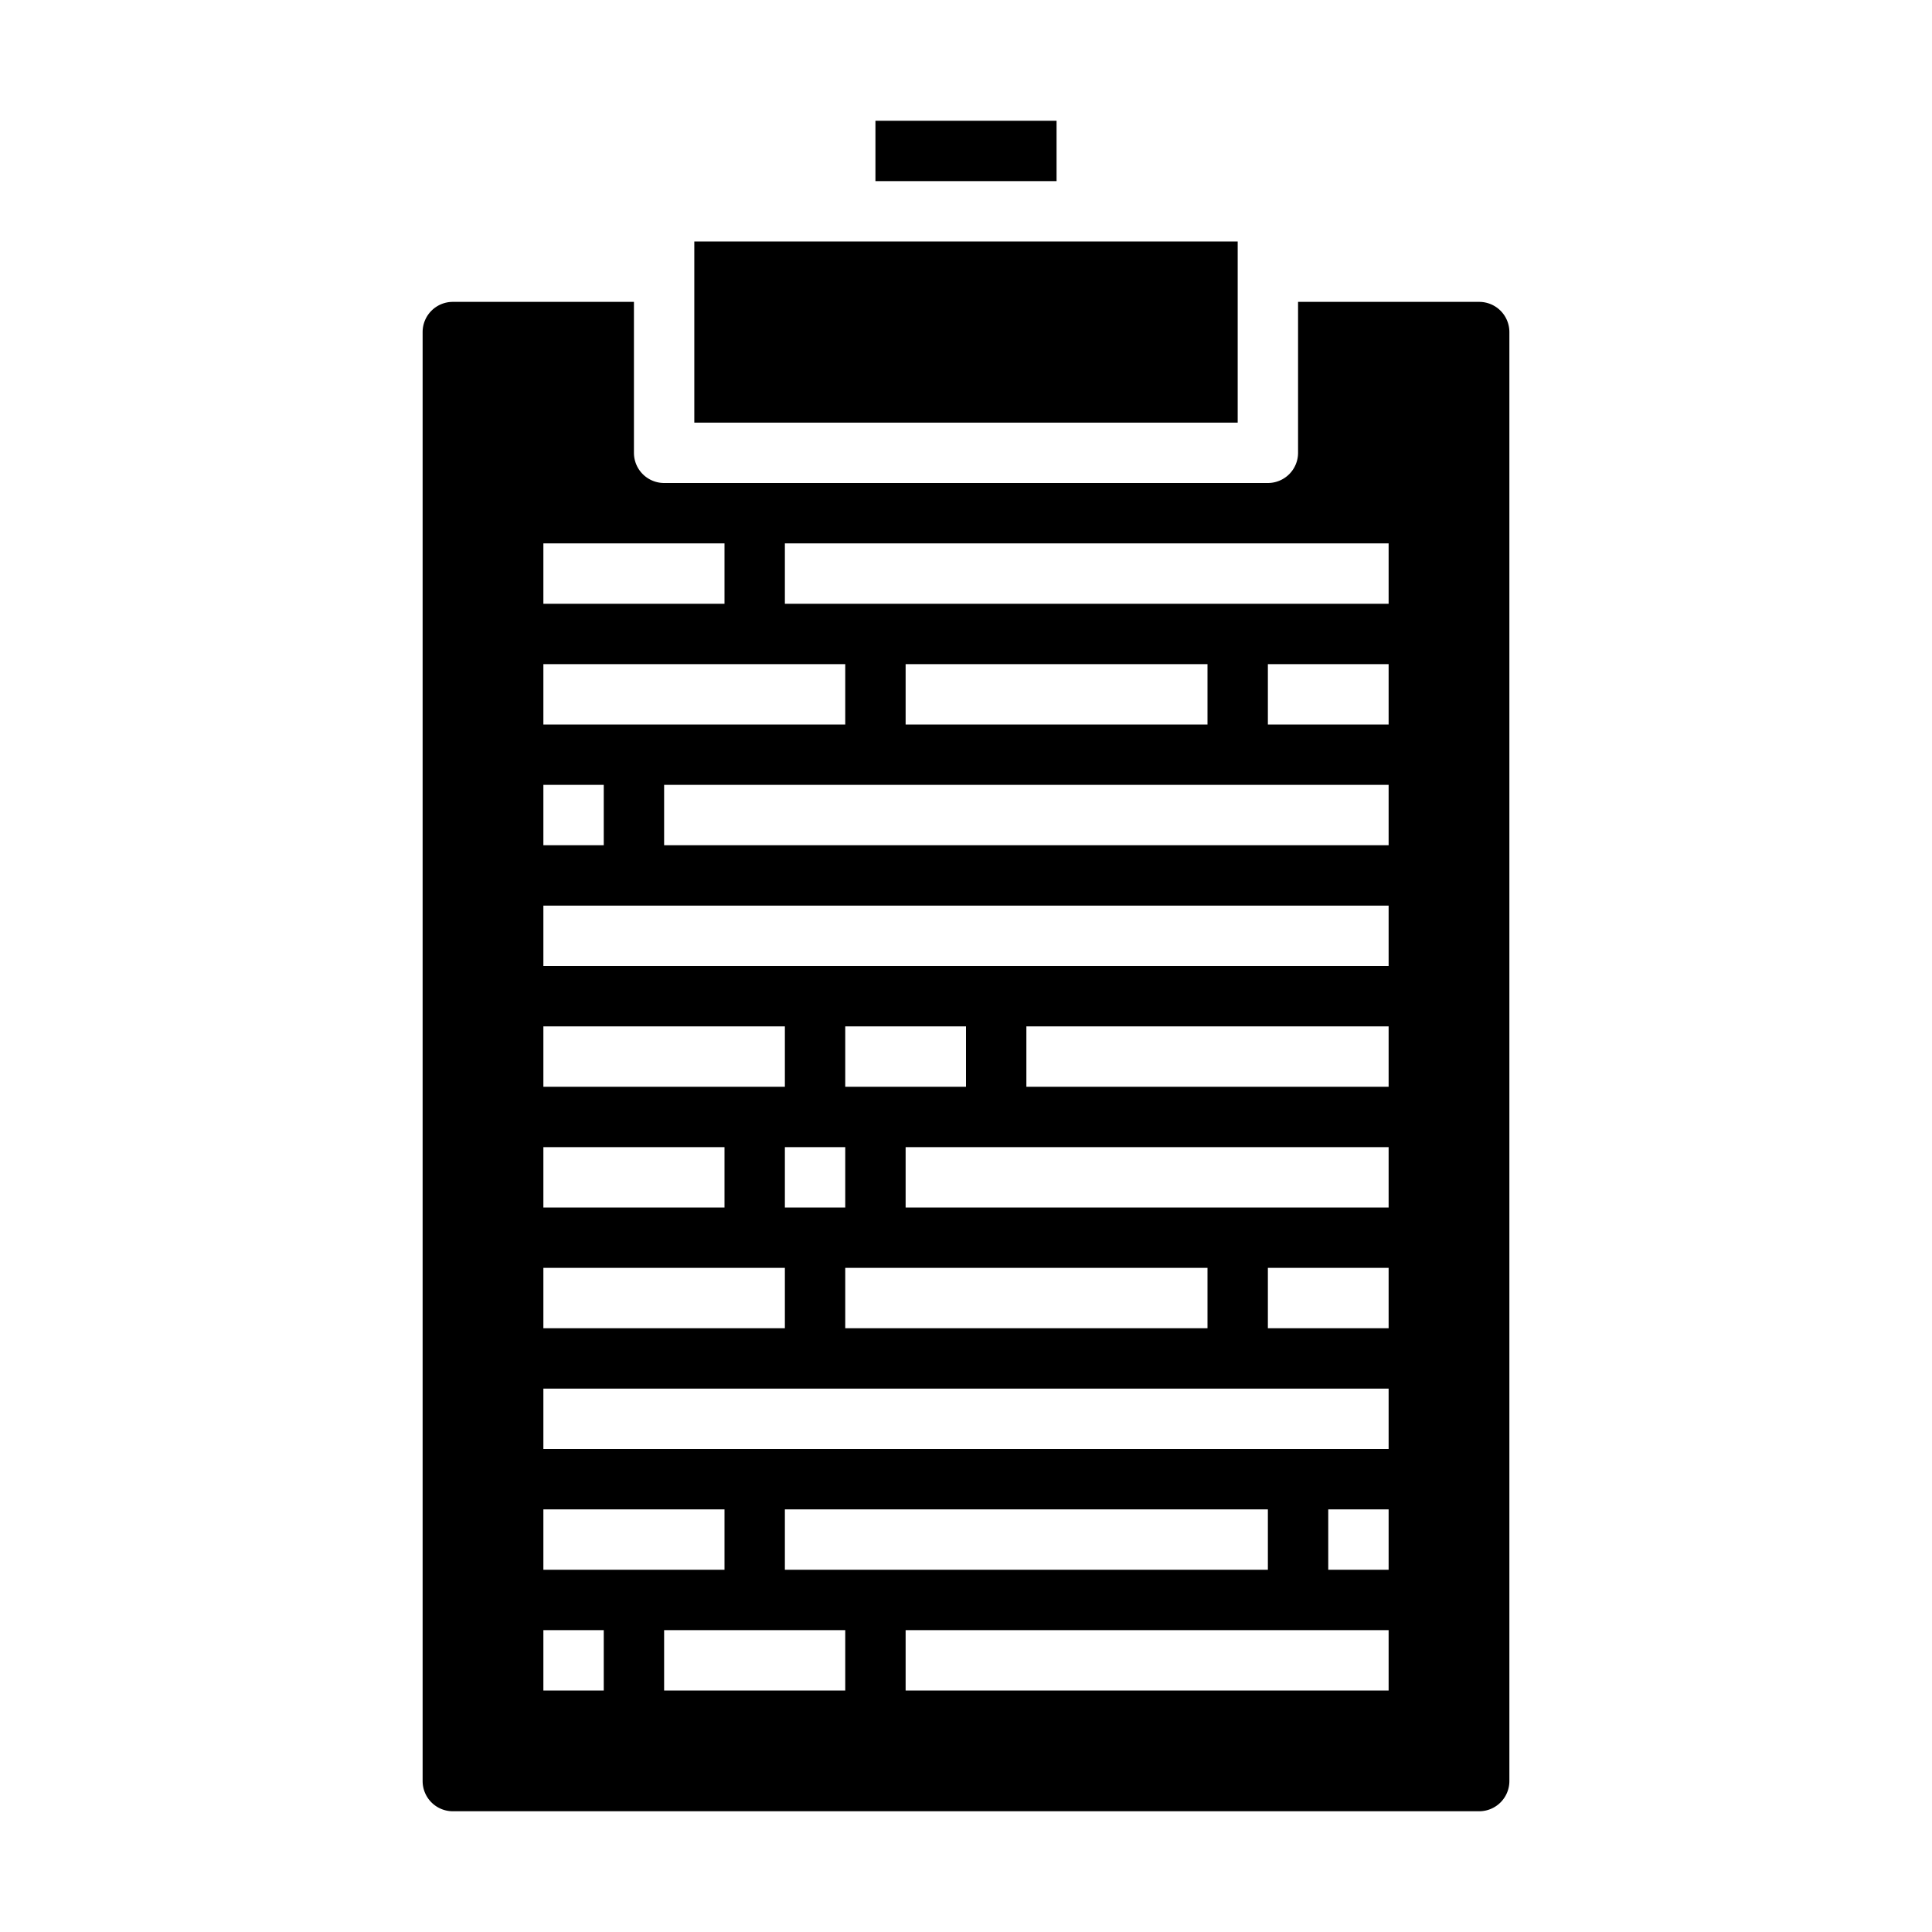 <svg xmlns="http://www.w3.org/2000/svg" viewBox="0 0 64 64" x="0px" y="0px"><path d="M15,60H49a1,1,0,0,0,1-1V11a1,1,0,0,0-1-1H43v5a1,1,0,0,1-1,1H22a1,1,0,0,1-1-1V10H15a1,1,0,0,0-1,1V59A1,1,0,0,0,15,60Zm13-4H22V54h6Zm-2-4V50H42v2Zm20,4H30V54H46Zm0-4H44V50h2Zm0-8H42V42h4Zm0-4H30V38H46ZM28,42H40v2H28Zm-2-2V38h2v2Zm2-4V34h4v2Zm18,0H34V34H46Zm0-8H22V26H46ZM30,24V22H40v2Zm16,0H42V22h4ZM26,18H46v2H26Zm-8,0h6v2H18Zm0,4H28v2H18Zm0,4h2v2H18Zm0,4H46v2H18Zm0,4h8v2H18Zm0,4h6v2H18Zm0,4h8v2H18Zm0,4H46v2H18Zm0,4h6v2H18Zm0,4h2v2H18Z"></path><rect x="29" y="4" width="6" height="2"></rect><rect x="23" y="8" width="18" height="6"></rect></svg>